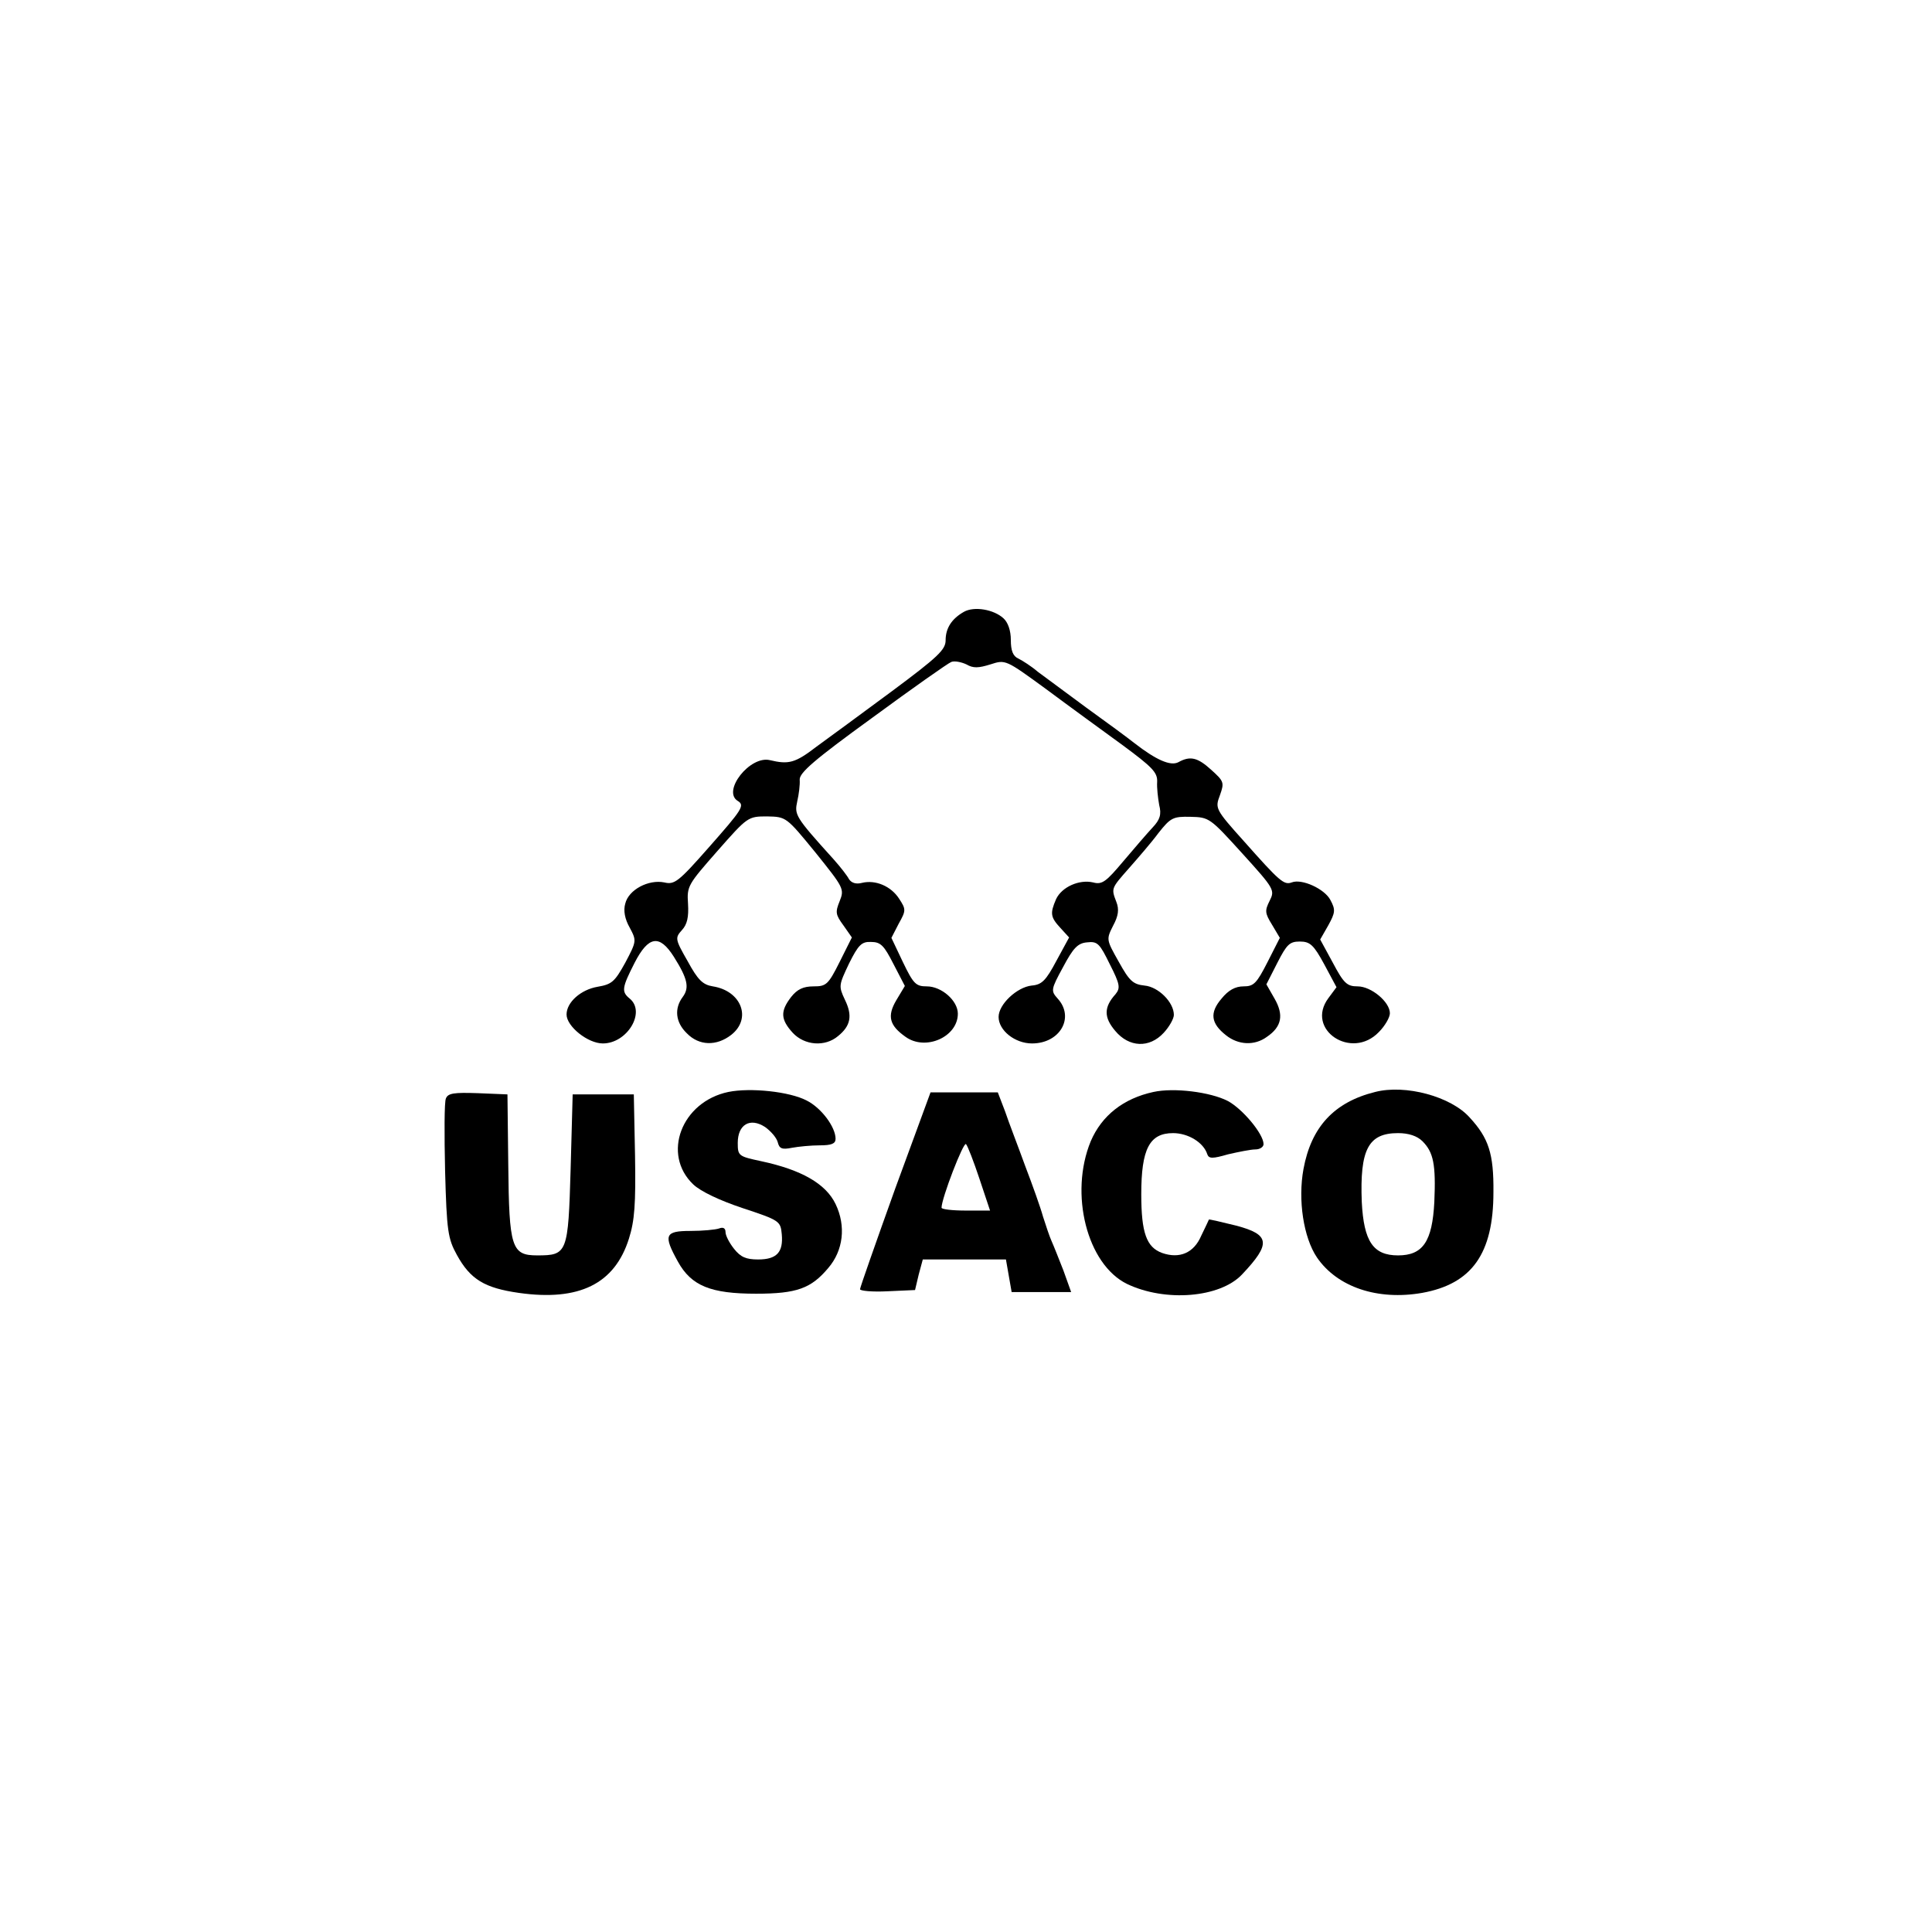 <?xml version="1.0" standalone="no"?>
<!DOCTYPE svg PUBLIC "-//W3C//DTD SVG 20010904//EN"
 "http://www.w3.org/TR/2001/REC-SVG-20010904/DTD/svg10.dtd">
<svg version="1.0" xmlns="http://www.w3.org/2000/svg"
 width="474pt" height="474pt" viewBox="0 0 474 474"
 preserveAspectRatio="xMidYMid meet">

<g transform="translate(0,474) scale(0.1,-0.1)"
fill="#000000" stroke="none">
<path d="M2365 3239 c-30 -17 -45 -40 -45 -70 0 -23 -19 -41 -132 -125 -73
-54 -156 -115 -185 -136 -52 -40 -68 -44 -114 -33 -49 12 -118 -76 -79 -100
18 -11 11 -21 -71 -114 -74 -84 -84 -92 -109 -86 -39 8 -88 -18 -96 -52 -5
-17 -1 -38 11 -59 17 -32 17 -33 -11 -86 -26 -47 -33 -53 -68 -59 -41 -7 -76
-38 -76 -68 0 -29 52 -71 89 -71 60 0 106 77 66 110 -21 17 -19 27 12 88 34
66 61 70 96 15 34 -54 39 -76 22 -99 -21 -28 -18 -62 10 -89 30 -31 73 -32
109 -4 51 40 25 108 -45 119 -25 4 -37 16 -62 62 -31 54 -31 57 -14 76 13 14
17 32 15 65 -3 43 0 47 72 129 74 84 75 85 122 85 47 -1 47 -1 119 -89 69 -86
71 -89 59 -119 -11 -27 -10 -33 9 -59 l21 -30 -30 -60 c-28 -56 -33 -60 -64
-60 -25 0 -40 -7 -55 -26 -27 -35 -26 -55 4 -88 29 -31 79 -35 111 -8 31 25
36 50 17 89 -16 34 -15 36 10 89 23 46 31 54 54 53 24 0 32 -9 55 -54 l28 -54
-21 -35 c-23 -39 -17 -62 23 -90 49 -35 128 0 128 57 0 32 -40 67 -76 67 -27
0 -33 6 -59 60 l-28 59 18 35 c18 32 18 35 1 61 -20 31 -58 47 -91 39 -15 -4
-26 0 -32 9 -4 8 -21 30 -38 49 -95 105 -96 109 -89 142 4 17 7 41 6 53 -1 17
36 49 178 152 98 72 186 134 194 137 8 3 24 0 37 -6 17 -10 30 -9 59 0 37 12
37 12 137 -61 55 -41 139 -102 187 -137 73 -54 86 -67 85 -90 -1 -15 2 -40 5
-57 6 -23 2 -36 -16 -55 -13 -14 -45 -51 -72 -83 -42 -50 -52 -58 -74 -52 -34
8 -77 -11 -91 -41 -15 -35 -14 -44 11 -71 l21 -23 -31 -57 c-26 -49 -36 -59
-61 -61 -36 -4 -81 -46 -81 -77 0 -33 40 -65 82 -65 69 0 105 64 63 110 -17
19 -17 22 13 77 25 47 36 59 59 61 26 3 31 -3 56 -54 25 -49 26 -58 14 -73
-29 -32 -29 -57 -1 -90 34 -41 84 -43 119 -5 14 15 25 35 25 44 0 31 -38 69
-72 72 -28 3 -37 11 -63 58 -31 55 -31 55 -14 89 13 24 15 40 8 58 -13 34 -13
33 31 83 22 25 55 63 72 86 30 38 36 41 79 40 46 -1 48 -3 127 -90 79 -87 80
-90 67 -116 -12 -24 -12 -30 6 -59 l19 -32 -30 -59 c-27 -53 -34 -60 -59 -60
-20 0 -37 -9 -54 -30 -30 -35 -26 -61 11 -90 30 -24 70 -26 100 -4 37 25 42
54 19 94 l-20 35 27 53 c23 45 30 52 55 52 25 0 34 -8 60 -56 l30 -56 -20 -27
c-57 -77 57 -153 124 -83 15 15 27 36 27 46 0 28 -46 66 -79 66 -26 0 -34 7
-61 58 l-31 57 20 35 c17 31 18 38 5 62 -14 27 -70 53 -95 43 -19 -7 -30 3
-117 101 -71 79 -71 81 -59 113 11 31 10 34 -21 62 -34 31 -52 35 -81 19 -19
-10 -54 5 -108 47 -15 12 -68 51 -118 87 -49 36 -103 76 -119 88 -15 13 -37
27 -47 32 -14 6 -19 20 -19 46 0 23 -7 43 -18 53 -24 22 -72 30 -97 16z"/>
<path d="M1787 2061 c-115 -24 -164 -153 -86 -227 18 -17 64 -39 121 -58 91
-30 93 -32 96 -64 4 -44 -12 -62 -58 -62 -30 0 -43 6 -59 26 -12 15 -21 33
-21 41 0 10 -6 13 -16 9 -9 -3 -40 -6 -70 -6 -63 0 -67 -10 -31 -75 33 -60 81
-79 192 -79 100 0 135 13 177 63 37 43 44 103 18 157 -24 50 -84 84 -182 105
-56 12 -58 13 -58 45 0 45 30 63 67 39 14 -10 28 -26 31 -37 4 -16 10 -19 35
-14 16 3 47 6 68 6 29 0 39 4 39 16 0 29 -35 76 -71 94 -42 22 -138 32 -192
21z"/>
<path d="M2830 2061 c-74 -16 -127 -58 -154 -121 -53 -129 -9 -302 89 -350 94
-45 228 -34 282 23 72 76 69 98 -14 120 -36 9 -67 16 -67 15 -1 -2 -9 -20 -19
-40 -18 -42 -53 -57 -96 -42 -38 14 -51 49 -51 144 0 111 20 150 78 150 37 0
75 -23 84 -52 4 -11 13 -11 51 0 26 6 56 12 67 12 11 0 20 6 20 13 0 25 -52
87 -88 106 -43 22 -132 33 -182 22z"/>
<path d="M3374 2061 c-101 -25 -157 -86 -176 -189 -14 -76 0 -168 33 -217 50
-73 149 -106 258 -87 122 22 175 96 175 247 1 95 -12 133 -58 183 -46 52 -158
82 -232 63z m116 -121 c27 -27 33 -57 29 -149 -5 -97 -28 -131 -89 -131 -61 0
-84 34 -89 131 -5 129 16 169 89 169 26 0 47 -7 60 -20z"/>
<path d="M1094 2045 c-4 -8 -4 -89 -2 -178 4 -148 7 -166 29 -206 33 -60 68
-81 152 -93 148 -21 235 22 270 133 14 44 17 85 15 204 l-3 150 -75 0 -75 0
-5 -183 c-6 -207 -8 -212 -82 -212 -63 0 -69 19 -71 222 l-2 173 -73 3 c-58 2
-73 0 -78 -13z"/>
<path d="M2196 1823 c-47 -131 -86 -242 -86 -246 0 -4 30 -7 68 -5 l67 3 9 38
10 37 102 0 102 0 7 -40 7 -40 73 0 73 0 -19 53 c-11 28 -24 61 -29 72 -5 11
-14 38 -21 60 -6 22 -26 78 -44 125 -17 47 -40 106 -49 133 l-18 47 -82 0 -83
0 -87 -237z m207 25 l26 -78 -60 0 c-32 0 -59 3 -59 7 0 23 54 163 60 156 4
-4 19 -43 33 -85z"/>
</g>
</svg>
